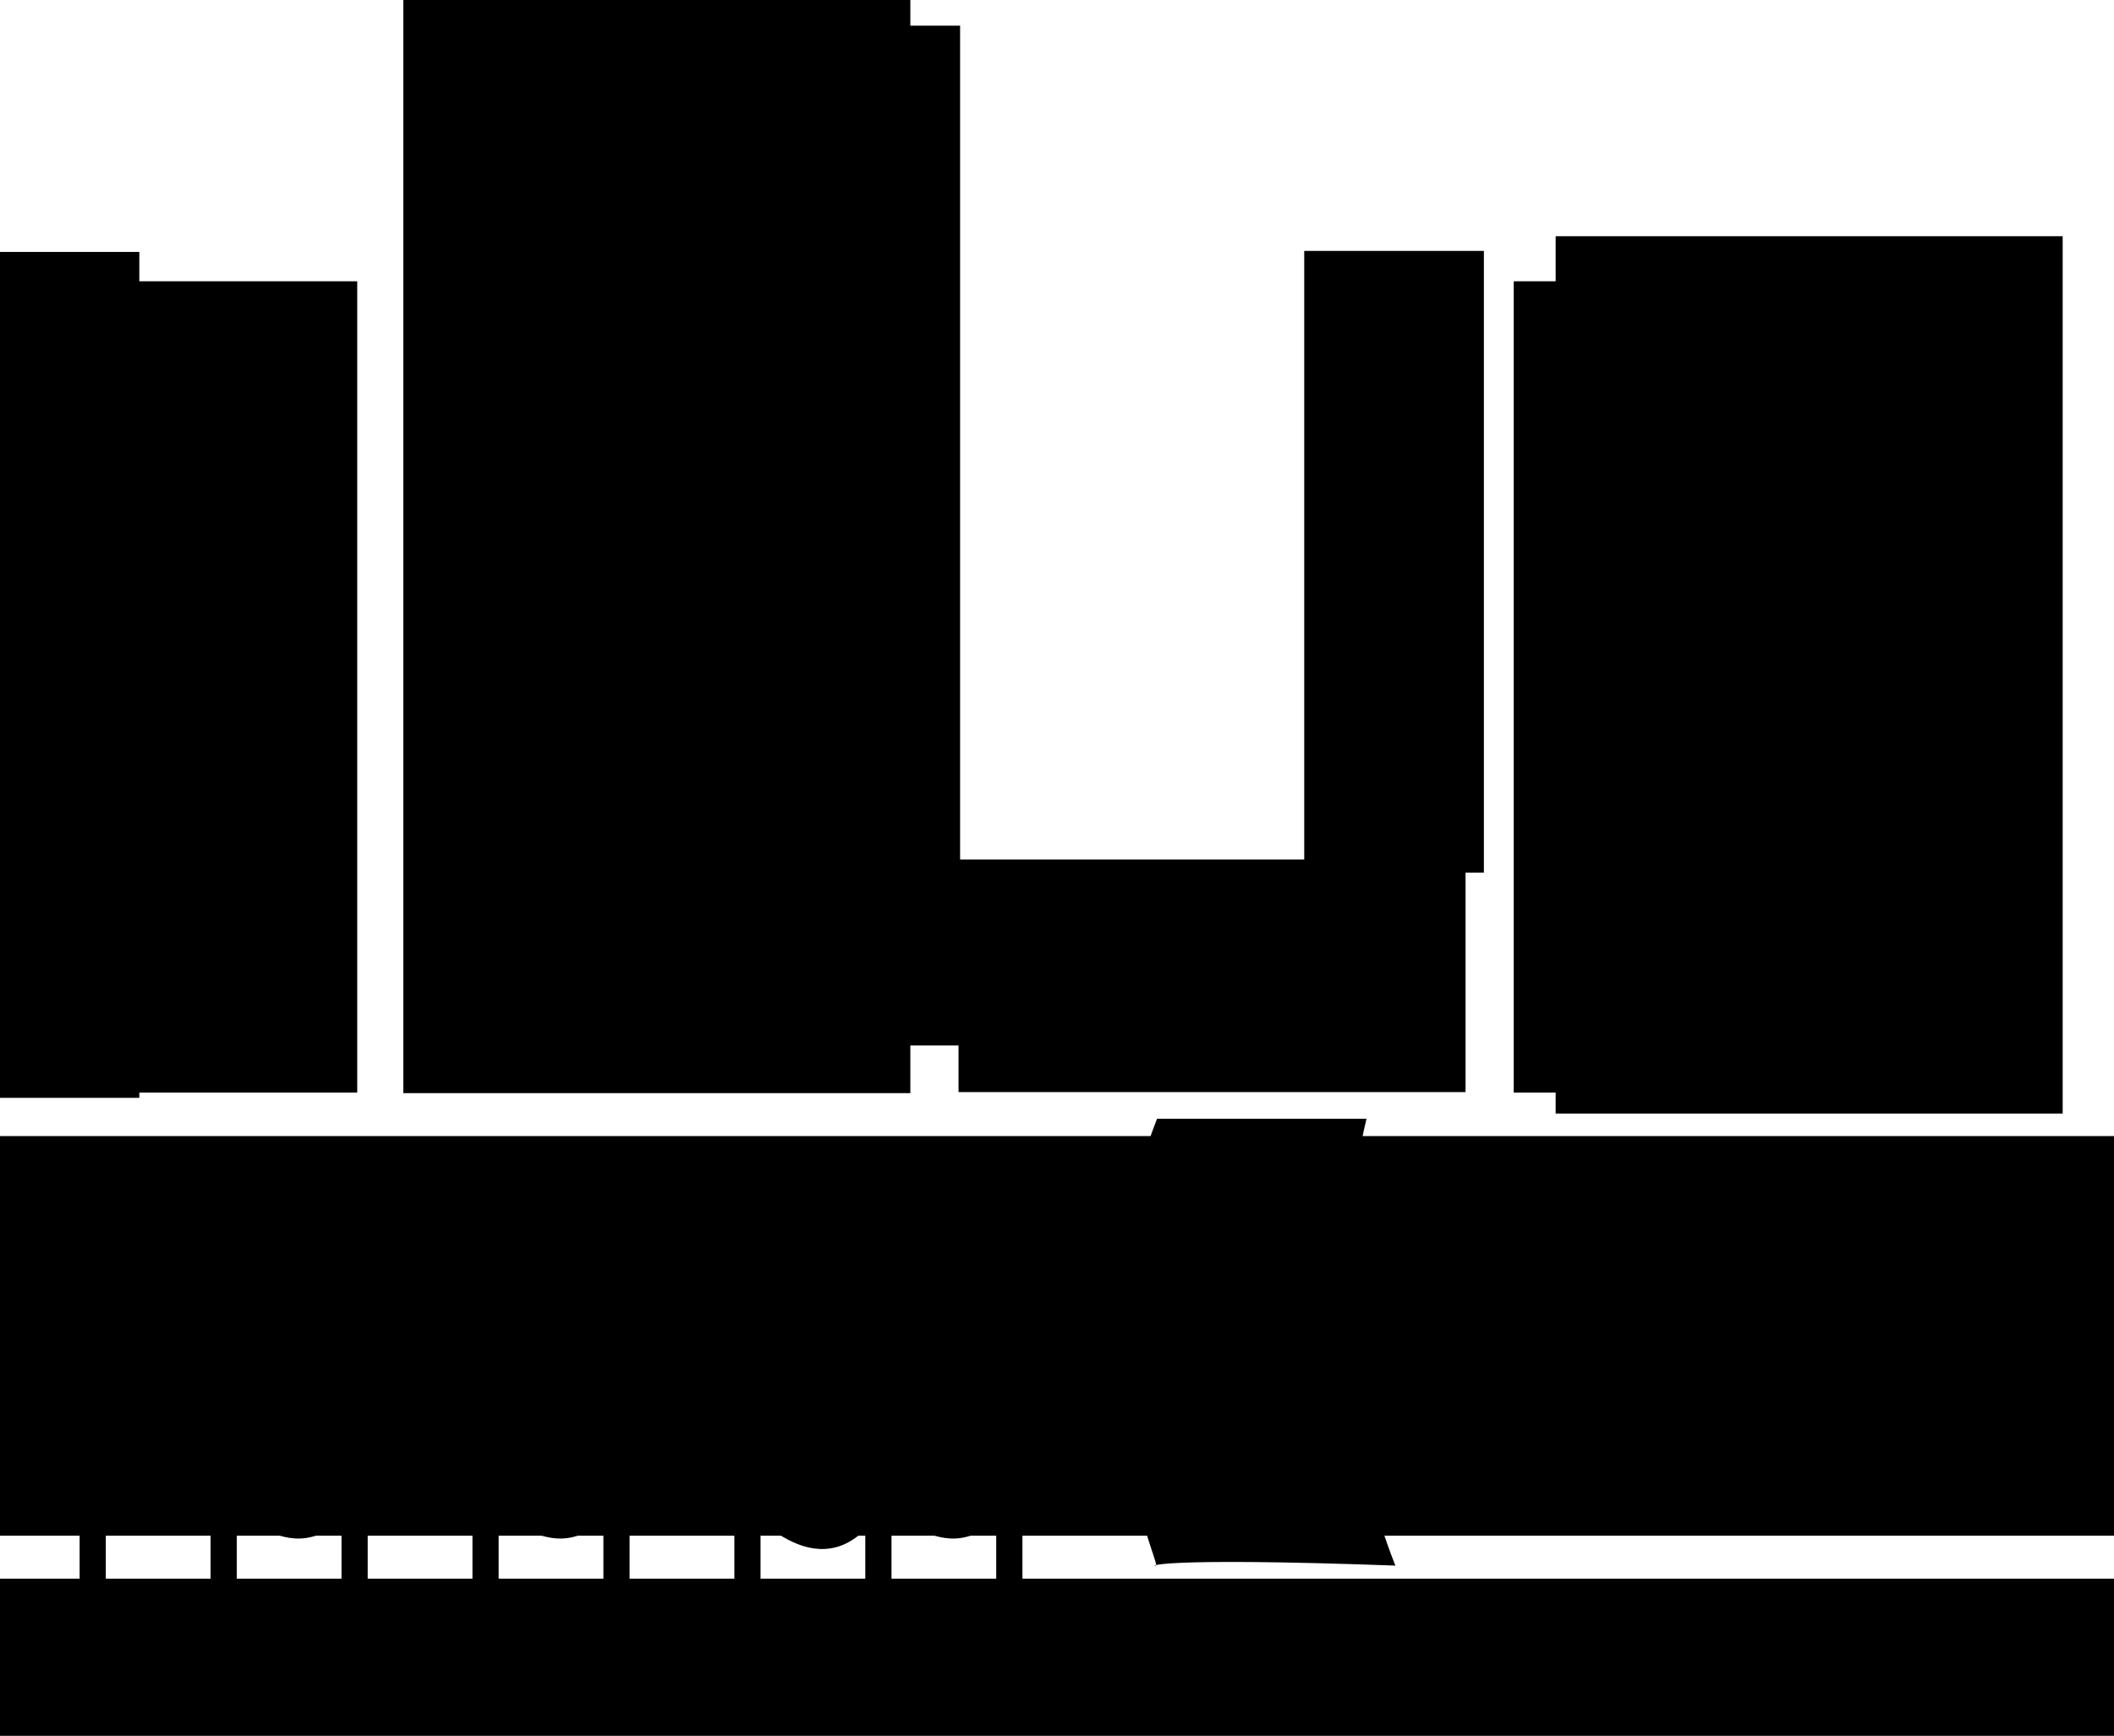 <svg class="city__illustration" id="City_Illustration" data-name="City Illustration" viewBox="1367.8 616.6 403.6 331.4">
    <defs>
        <style> .cls-1{fill:#a1ffd9}.cls-2{fill:#f5f5f5}.cls-3{fill:#c4d1fe}.cls-6{fill:#bffee6}.cls-7{fill:#31feae}.cls-11{fill:#7d9cff}.cls-14{fill:#5f84fb}.cls-17,.cls-19{fill:none}.cls-17{stroke:#fff;stroke-width:2px}.cls-18{fill:#606cb9}.cls-19{stroke:#a1ffd9;stroke-width:3px} </style>
    </defs>
    <path id="City_grass" d="M1488.3 646.3v-30H1892v30z" class="cls-1" data-name="City grass" transform="translate(-120.5 301.7)"/>
    <g id="Buidings">
        <g id="Buiding_Shadow" data-name="Buiding Shadow">
            <path id="Path_23" d="M1488.3 777.8V616.3h26.6v161.5z" class="cls-2" data-name="Path 23" transform="translate(-120.5 48.4)"/>
            <path id="Path_29" d="M1488.3 788.9V616.3h26.6V789z" class="cls-2" data-name="Path 29" transform="translate(-30.5 5.3)"/>
            <path id="Path_21" d="M1488.3 783.8V616.3h96.8v167.5z" class="cls-2" data-name="Path 21" transform="translate(176.5 45.4)"/>
            <path id="Path_30" d="M1488.3 735V616.3h34.3V735z" class="cls-2" data-name="Path 30" transform="translate(128.5 48.2)"/>
            <path id="Path_31" d="M1488.3 811V616.3h34.3V811z" class="cls-2" data-name="Path 31" transform="translate(28.5 5.2)"/>
        </g>
        <g id="Core">
            <path id="Path_8" d="M1488.3 771.2V616.3h59.7v154.9z" class="cls-3" data-name="Path 8" transform="translate(-112 54)"/>
            <path id="Path_9" d="M1488.3 825V616.2h96.8V825z" class="cls-1" data-name="Path 9" transform="translate(-43.5 .3)"/>
            <path id="Path_10" fill="hsla(157,60%,36%,1)" d="M1488.3 660.7v-44.4h96.8v44.4z" data-name="Path 10" transform="translate(62.5 164.4)"/>
            <path id="Path_11" d="M1488.3 771.2V616.3h96.8v154.9z" class="cls-3" data-name="Path 11" transform="translate(168.5 54)"/>
        </g>
    </g>
    <path id="City_water" fill="hsla(232,60%,35%,1)" d="M1488.3 692.6v-76.3H1892v76.3z" data-name="City water" transform="translate(-120.5 217.2)"/>
    <g id="Windows" transform="translate(8 40)">
        <path id="Path_13" d="M1488.3 628.5v-12.2h36.6v12.2z" class="cls-6" data-name="Path 13" transform="translate(-43.2 -19.8)"/>
        <path id="Path_14" d="M1488.3 628.5v-12.2h36.6v12.2z" class="cls-7" data-name="Path 14" transform="translate(-43.2 2.2)"/>
        <path id="Path_25" d="M1488.3 628.5v-12.2h83.7v12.2z" class="cls-7" data-name="Path 25" transform="translate(168.2 110.2)"/>
        <path id="Path_26" d="M1488.3 628.5v-12.2h83.7v12.2z" class="cls-7" data-name="Path 26" transform="translate(169.2 132.2)"/>
        <path id="Path_18" fill="hsla(157,60%,29%,1)" d="M1488.3 628.5v-12.2h36.6v12.2z" data-name="Path 18" transform="translate(-108.2 26.2)"/>
        <path id="Path_20" fill="hsla(226,60%,60%,1)" d="M1488.3 628.5v-12.2h36.6v12.2z" data-name="Path 20" transform="translate(-108.2 146.2)"/>
        <path id="Path_19" fill="hsla(226,60%,28%,1)" d="M1488.3 665.4v-49h36.6v49z" data-name="Path 19" transform="translate(-108.2 54.3)"/>
        <path id="Path_15" d="M1488.3 651v-34.7h36.6V651z" class="cls-11" data-name="Path 15" transform="translate(-3.2 47.2)"/>
        <path id="Path_16" fill="hsla(226,57%,51%,1)" d="M1488.3 651v-34.7h36.6V651z" data-name="Path 16" transform="translate(-46.2 46.2)"/>
        <path id="Path_17" fill="hsla(226,60%,44%,1)" d="M1488.3 651v-34.7h36.6V651z" data-name="Path 17" transform="translate(-12.2 117.2)"/>
        <path id="Path_27" d="M1488.3 641.2v-24.9h62.9v24.9z" class="cls-6" data-name="Path 27" transform="translate(169.1 28.2)"/>
        <path id="Path_28" d="M1488.3 634.3v-18h17.5v18z" class="cls-14" data-name="Path 28" transform="translate(194.4 56)"/>
        <path id="Path_46" d="M1488.3 634.3v-18h17.5v18z" class="cls-14" data-name="Path 46" transform="translate(194.4 82)"/>
        <path id="Path_47" d="M1488.3 634.3v-18h17.5v18z" class="cls-14" data-name="Path 47" transform="translate(169.4 82)"/>
        <path id="Path_48" d="M1488.3 634.3v-18h17.5v18z" class="cls-7" data-name="Path 48" transform="translate(169.4 56)"/>
        <path id="Path_44" d="M1488.3 634.3v-18h17.5v18z" class="cls-11" data-name="Path 44" transform="translate(232.4 56)"/>
        <path id="Path_45" fill="hsla(226,60%,27%,1)" d="M1488.3 634.3v-18h17.5v18z" data-name="Path 45" transform="translate(232.4 84)"/>
    </g>
    <path id="Bridge" fill="hsla(244,60%,21%,1)" d="M1580.5 875.5c1-.3-17.9-39 .2-85.3h40s-11.4 42.6 5.5 85.3c-47.4-1.7-46.7.3-45.7 0z" transform="translate(8 40)"/>
    <g id="Water_Turbulence" data-name="Water Turbulence" transform="translate(8 40)">
        <g id="Group_4" data-name="Group 4">
            <path id="Path_42" d="M1386.3 831.3s18.2 3.5 21.8-5.2" class="cls-17" data-name="Path 42" transform="translate(11.8 2)"/>
            <path id="Path_43" d="M1401.3 831.3a23 23 0 0 1-3.7.7c-3.8.3-9.7-.2-11.3-5.9" class="cls-17" data-name="Path 43" transform="translate(32.1 2)"/>
        </g>
        <g id="Group_5" data-name="Group 5" transform="translate(74 -14)">
            <path id="Path_42-2" d="M1386.3 831.3s18.2 3.5 21.8-5.2" class="cls-17" data-name="Path 42" transform="translate(11.8 2)"/>
            <path id="Path_43-2" d="M1401.3 831.3a23 23 0 0 1-3.7.7c-3.8.3-9.7-.2-11.3-5.9" class="cls-17" data-name="Path 43" transform="translate(32.1 2)"/>
        </g>
        <g id="Group_8" data-name="Group 8" transform="translate(85 17)">
            <path id="Path_42-3" d="M1386.3 831.3s18.2 3.5 21.8-5.2" class="cls-17" data-name="Path 42" transform="translate(11.8 2)"/>
            <path id="Path_43-3" d="M1401.3 831.3a23 23 0 0 1-3.7.7c-3.8.3-9.7-.2-11.3-5.9" class="cls-17" data-name="Path 43" transform="translate(32.1 2)"/>
        </g>
        <g id="Group_17" data-name="Group 17" transform="translate(315 14)">
            <path id="Path_42-4" d="M1386.3 831.3s18.2 3.5 21.8-5.2" class="cls-17" data-name="Path 42" transform="translate(11.8 2)"/>
            <path id="Path_43-4" d="M1401.3 831.3a23 23 0 0 1-3.7.7c-3.8.3-9.7-.2-11.3-5.9" class="cls-17" data-name="Path 43" transform="translate(32.1 2)"/>
        </g>
        <g id="Group_18" data-name="Group 18" transform="translate(245 -17)">
            <path id="Path_42-5" d="M1386.3 831.3s18.2 3.5 21.8-5.2" class="cls-17" data-name="Path 42" transform="translate(11.8 2)"/>
            <path id="Path_43-5" d="M1401.3 831.3a23 23 0 0 1-3.7.7c-3.8.3-9.7-.2-11.3-5.9" class="cls-17" data-name="Path 43" transform="translate(32.1 2)"/>
        </g>
    </g>
    <g id="Fence" transform="translate(8 40)">
        <g id="Poles">
            <rect id="Rectangle_13" width="5" height="25" class="cls-18" data-name="Rectangle 13" rx="2" transform="translate(1375 858)"/>
            <rect id="Rectangle_18" width="5" height="25" class="cls-18" data-name="Rectangle 18" rx="2" transform="translate(1450 858)"/>
            <rect id="Rectangle_21" width="5" height="25" class="cls-18" data-name="Rectangle 21" rx="2" transform="translate(1525 858)"/>
            <rect id="Rectangle_14" width="5" height="25" class="cls-18" data-name="Rectangle 14" rx="2" transform="translate(1400 858)"/>
            <rect id="Rectangle_17" width="5" height="25" class="cls-18" data-name="Rectangle 17" rx="2" transform="translate(1475 858)"/>
            <rect id="Rectangle_20" width="5" height="25" class="cls-18" data-name="Rectangle 20" rx="2" transform="translate(1550 858)"/>
            <rect id="Rectangle_15" width="5" height="25" class="cls-18" data-name="Rectangle 15" rx="2" transform="translate(1425 858)"/>
            <rect id="Rectangle_16" width="5" height="25" class="cls-18" data-name="Rectangle 16" rx="2" transform="translate(1500 858)"/>
        </g>
        <g id="Ropes">
            <path id="Path_45-2" d="M1377.5 858c.4-1 14.2 17 25.4 0" class="cls-19" data-name="Path 45" transform="translate(0 4)"/>
            <path id="Path_46-2" d="M1377.5 858c.4-1 14.2 17 25.4 0" class="cls-19" data-name="Path 46" transform="translate(25 5)"/>
            <path id="Path_47-2" d="M1377.5 858c.4-1 14.2 17 25.4 0" class="cls-19" data-name="Path 47" transform="translate(50 3)"/>
            <path id="Path_48-2" d="M1377.5 858c.4-1 14.2 17 25.4 0" class="cls-19" data-name="Path 48" transform="translate(75 5)"/>
            <path id="Path_49" d="M1377.5 858c.4-1 14.2 17 25.4 0" class="cls-19" data-name="Path 49" transform="translate(101 3)"/>
            <path id="Path_50" d="M1377.5 858c.4-1 14.2 17 25.4 0" class="cls-19" data-name="Path 50" transform="translate(125 7)"/>
            <path id="Path_51" d="M1377.5 858c.4-1 14.2 17 25.4 0" class="cls-19" data-name="Path 51" transform="translate(150 5)"/>
        </g>
    </g>
</svg>